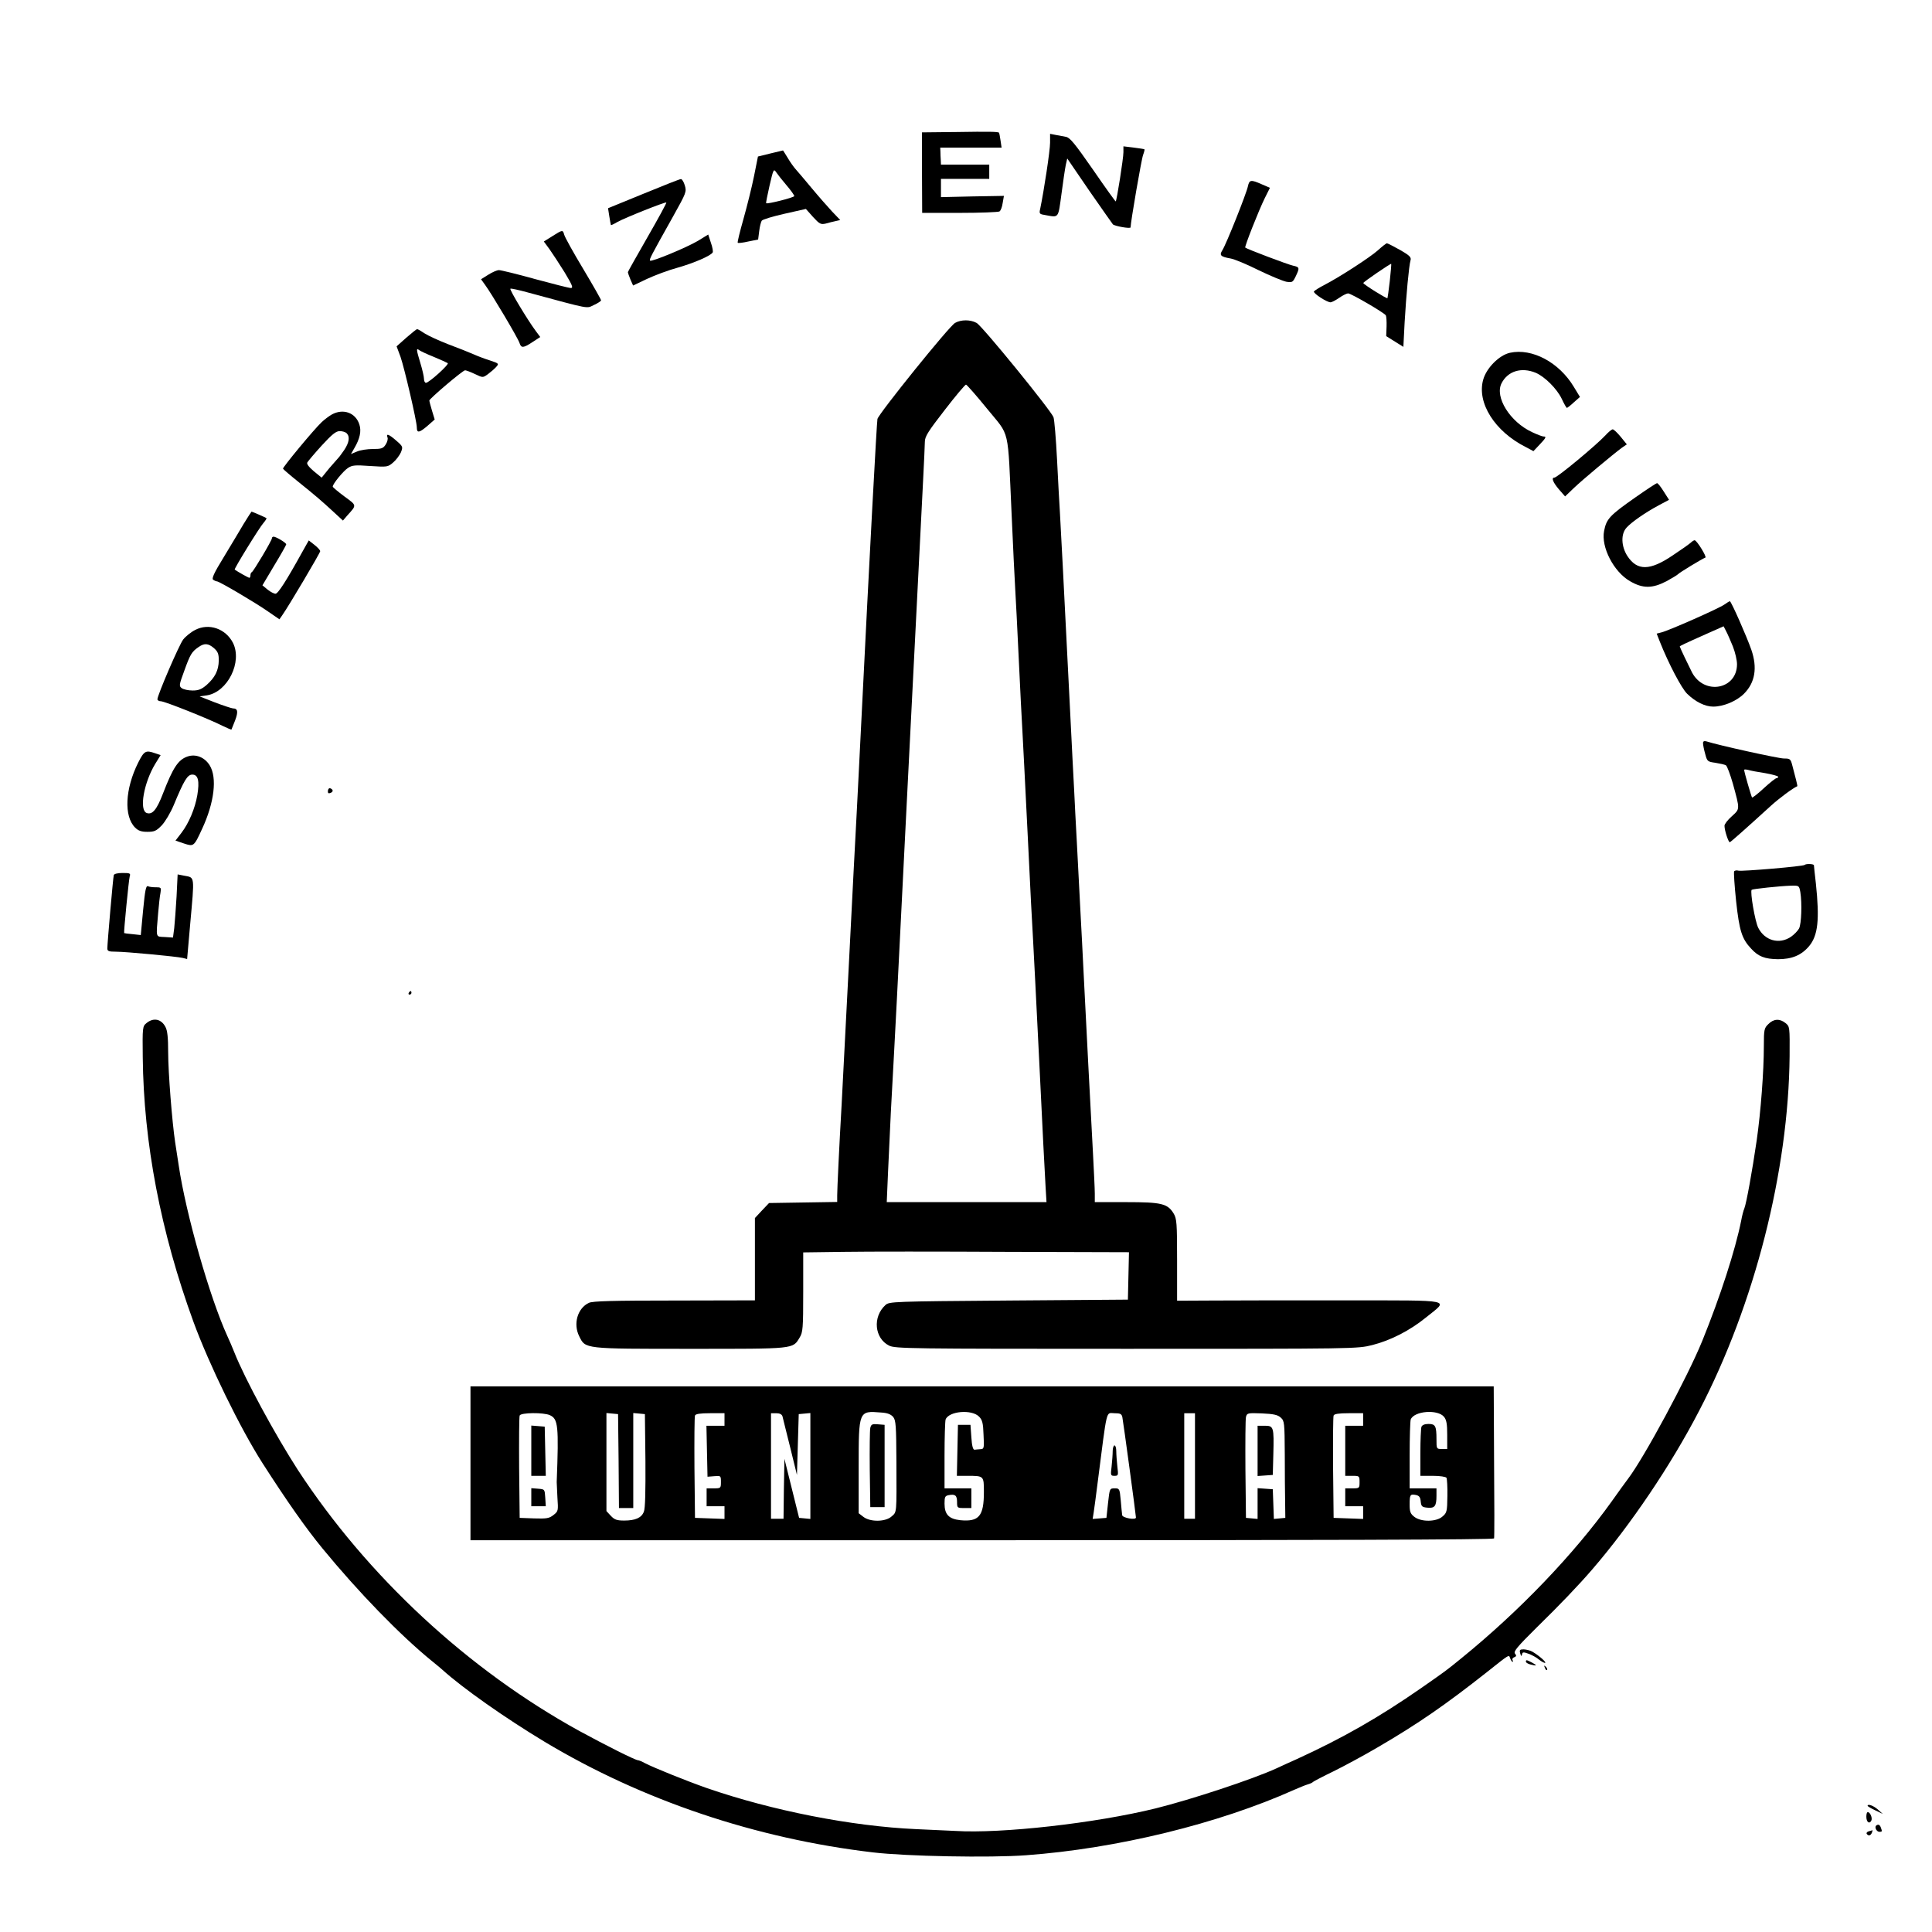 <?xml version="1.0" standalone="no"?>
<!DOCTYPE svg PUBLIC "-//W3C//DTD SVG 20010904//EN"
 "http://www.w3.org/TR/2001/REC-SVG-20010904/DTD/svg10.dtd">
<svg version="1.0" xmlns="http://www.w3.org/2000/svg"
 width="1080pt" height="1080pt" viewBox="0 0 1080 1080"
 preserveAspectRatio="xMidYMid meet">

<g transform="translate(0,1080) scale(0.1,-0.1)"
fill="#000000" stroke="none">
<path d="M5344 10062 l-190 -2 0 -225 1 -225 210 0 c116 0 215 4 222 8 7 4 15
25 18 47 l7 40 -176 -3 -176 -4 0 51 0 51 135 0 135 0 0 40 0 40 -135 0 -135
0 -1 25 c-1 14 -2 35 -2 48 l-1 22 172 0 171 0 -6 40 c-3 22 -7 41 -8 43 -5 6
-56 7 -241 4z"/>
<path d="M5870 10002 c0 -43 -34 -267 -55 -368 -7 -30 -5 -31 32 -37 73 -13
68 -19 87 121 9 70 20 142 24 161 l8 35 123 -180 c68 -98 128 -183 132 -188 9
-10 99 -26 99 -17 0 28 61 383 70 405 6 16 9 30 8 31 -2 2 -29 6 -60 10 l-58
7 0 -33 c0 -34 -37 -269 -43 -275 -1 -2 -58 77 -126 176 -103 148 -129 180
-152 185 -16 3 -42 8 -59 11 l-30 6 0 -50z"/>
<path d="M4306 9942 l-69 -17 -22 -110 c-12 -60 -39 -168 -59 -239 -20 -71
-35 -131 -32 -133 2 -3 29 0 59 7 l55 11 6 47 c3 26 10 52 14 58 4 7 61 24
127 39 l120 27 40 -45 c36 -39 43 -43 70 -37 17 5 42 11 56 14 l26 6 -45 47
c-25 27 -77 86 -116 133 -39 47 -79 94 -89 105 -10 11 -30 39 -44 63 -14 23
-26 42 -26 41 -1 0 -33 -8 -71 -17z m91 -178 c24 -28 43 -55 43 -60 0 -8 -150
-46 -157 -40 -2 2 7 46 19 99 21 91 23 95 37 74 8 -12 34 -45 58 -73z"/>
<path d="M3597 9717 l-198 -81 7 -45 c4 -25 8 -47 9 -49 1 -2 18 6 36 17 41
23 269 114 274 109 2 -2 -45 -89 -105 -193 -60 -105 -110 -193 -110 -196 0 -4
6 -22 14 -41 l15 -34 78 37 c43 20 120 49 172 63 91 26 184 66 195 85 3 4 -1
29 -10 54 l-15 46 -57 -35 c-64 -38 -260 -119 -268 -111 -6 6 3 23 129 248 73
131 76 137 65 173 -6 20 -16 36 -22 35 -6 0 -100 -37 -209 -82z"/>
<path d="M6976 9759 c-8 -40 -122 -326 -143 -358 -18 -28 -10 -36 46 -46 20
-3 90 -32 156 -65 66 -32 136 -61 156 -65 33 -5 36 -3 52 30 23 48 22 52 -15
60 -28 6 -256 92 -267 101 -5 4 75 207 109 276 l29 58 -46 20 c-61 27 -69 25
-77 -11z"/>
<path d="M3088 9480 l-48 -30 31 -42 c17 -24 55 -82 85 -130 43 -72 50 -88 35
-88 -10 0 -100 23 -200 50 -100 28 -191 50 -202 50 -11 0 -38 -12 -60 -26
l-40 -25 23 -32 c35 -47 184 -298 192 -324 9 -30 22 -29 73 5 l43 28 -26 35
c-44 59 -147 230 -141 235 2 3 47 -7 98 -21 359 -97 325 -90 369 -70 22 10 40
22 40 26 0 5 -45 84 -100 176 -56 93 -103 178 -106 191 -8 28 -9 28 -66 -8z"/>
<path d="M7704 9402 c-44 -40 -222 -155 -303 -196 -27 -14 -52 -30 -56 -35 -6
-10 72 -61 93 -61 6 0 28 11 48 25 20 14 43 25 50 25 16 0 202 -108 211 -123
3 -6 5 -34 4 -63 l-2 -53 48 -30 48 -30 7 137 c9 153 24 316 33 347 5 17 -5
27 -59 58 -36 20 -69 37 -73 37 -4 0 -26 -17 -49 -38z m65 -173 c-6 -51 -12
-95 -13 -96 -4 -4 -136 78 -135 85 0 6 151 109 156 107 1 -1 -2 -44 -8 -96z"/>
<path d="M5339 8995 c-33 -18 -426 -506 -434 -537 -4 -20 -43 -738 -90 -1688
-8 -168 -20 -390 -25 -495 -6 -104 -26 -496 -45 -870 -19 -374 -37 -723 -40
-775 -14 -243 -25 -478 -25 -512 l0 -37 -191 -3 -190 -3 -40 -42 -39 -42 0
-230 0 -230 -451 -1 c-339 0 -458 -3 -477 -13 -64 -30 -89 -118 -54 -187 35
-71 24 -70 620 -70 588 0 573 -2 612 63 18 29 20 51 20 254 l0 222 228 3 c125
2 534 2 910 0 l683 -2 -3 -133 -3 -132 -666 -5 c-649 -5 -668 -6 -689 -25 -73
-66 -62 -186 20 -227 33 -17 117 -18 1326 -18 1284 0 1291 0 1375 21 103 26
210 81 300 154 128 104 169 95 -448 96 -296 0 -629 0 -740 -1 l-203 -1 0 228
c0 205 -2 231 -19 259 -34 56 -68 64 -265 64 l-176 0 0 48 c0 26 -5 126 -10
222 -9 162 -43 816 -55 1060 -3 58 -9 188 -15 290 -5 102 -14 275 -20 385 -6
110 -13 241 -15 290 -3 50 -14 270 -25 490 -35 697 -50 988 -55 1070 -3 44
-10 177 -16 295 -6 118 -15 225 -20 238 -15 39 -400 512 -430 527 -35 19 -86
19 -120 0z m179 -480 c130 -160 114 -92 137 -590 8 -181 17 -368 20 -415 3
-47 12 -224 20 -395 8 -170 17 -348 20 -395 3 -47 16 -312 30 -590 13 -278 27
-541 30 -585 3 -44 18 -354 35 -690 16 -335 32 -647 35 -692 l5 -83 -446 0
-447 0 7 163 c4 89 11 243 16 342 27 493 34 626 90 1750 43 848 81 1598 90
1775 5 102 10 201 10 220 0 30 18 58 111 178 60 78 114 142 119 142 4 0 58
-61 118 -135z"/>
<path d="M2271 8912 l-54 -48 22 -59 c22 -64 91 -360 91 -394 0 -33 13 -31 58
7 l42 37 -15 49 c-8 27 -15 53 -15 57 0 10 187 169 200 169 5 0 30 -9 55 -21
44 -21 44 -21 72 -1 15 11 36 29 46 40 17 19 17 20 -34 37 -29 9 -71 25 -93
35 -23 10 -85 35 -139 55 -54 21 -113 48 -133 61 -19 13 -38 24 -42 24 -4 0
-31 -22 -61 -48z m154 -107 c39 -16 73 -32 78 -35 9 -7 -105 -110 -122 -110
-6 0 -11 10 -11 23 0 12 -9 51 -20 87 -23 76 -24 86 -7 73 6 -5 44 -23 82 -38z"/>
<path d="M8441 8828 c-60 -13 -132 -85 -150 -151 -36 -129 65 -289 238 -376
l43 -23 34 36 c37 39 40 46 22 46 -7 0 -35 11 -63 24 -124 57 -211 197 -171
274 35 68 111 91 191 58 51 -22 118 -89 145 -145 13 -28 26 -51 29 -51 3 0 21
14 39 31 l34 30 -34 56 c-82 137 -233 218 -357 191z"/>
<path d="M1855 8483 c-16 -9 -41 -28 -56 -42 -43 -40 -220 -254 -217 -261 2
-4 39 -36 84 -72 97 -78 132 -108 199 -170 l52 -48 24 28 c54 60 55 55 -16
107 -36 27 -65 51 -65 55 0 15 59 87 85 104 24 16 40 17 125 11 94 -6 98 -6
127 19 17 14 36 40 44 57 12 31 12 33 -26 66 -41 36 -58 42 -49 18 4 -8 -1
-26 -10 -40 -14 -22 -24 -25 -72 -25 -30 0 -70 -6 -88 -14 l-34 -14 19 33 c31
53 40 95 28 132 -21 66 -90 91 -154 56z m83 -105 c19 -19 14 -52 -14 -94 -15
-21 -29 -41 -33 -44 -3 -3 -26 -29 -50 -57 l-43 -53 -44 36 c-28 24 -41 41
-36 49 4 7 40 50 80 94 58 63 80 81 101 81 15 0 32 -5 39 -12z"/>
<path d="M8975 8367 c-51 -55 -270 -237 -286 -237 -18 0 -8 -26 25 -65 l35
-40 48 46 c49 47 217 187 268 225 l29 20 -34 42 c-19 23 -39 42 -45 42 -5 0
-24 -15 -40 -33z"/>
<path d="M9141 8019 c-144 -101 -161 -120 -174 -187 -18 -90 54 -229 145 -281
72 -42 125 -41 204 0 32 18 61 35 64 39 6 8 136 87 153 93 10 3 -48 97 -60 97
-4 0 -14 -6 -22 -14 -9 -8 -54 -40 -101 -71 -127 -86 -198 -87 -253 -3 -35 55
-37 124 -4 159 28 31 106 85 179 124 l58 31 -30 47 c-16 26 -33 47 -37 46 -5
0 -59 -36 -122 -80z"/>
<path d="M1363 7873 c-22 -38 -73 -122 -112 -187 -56 -91 -69 -121 -59 -127 7
-5 17 -9 21 -9 13 0 215 -119 285 -168 l64 -44 16 23 c34 48 212 348 212 358
0 5 -14 21 -32 35 l-32 25 -36 -64 c-90 -163 -136 -234 -150 -234 -8 0 -28 10
-44 23 l-29 24 66 111 c37 61 67 114 67 118 0 9 -57 43 -71 43 -5 0 -9 -4 -9
-9 0 -12 -103 -185 -112 -189 -5 -2 -8 -10 -8 -18 0 -8 -3 -14 -6 -14 -5 0
-64 33 -82 46 -5 3 139 237 161 261 11 13 19 25 16 27 -4 3 -79 36 -83 36 -1
0 -20 -30 -43 -67z"/>
<path d="M9640 7421 c-28 -21 -311 -146 -352 -156 l-27 -7 18 -46 c48 -121
121 -260 152 -290 46 -45 100 -72 146 -72 58 0 131 31 172 72 62 62 76 145 41
246 -25 72 -113 272 -120 271 -3 0 -16 -8 -30 -18z m47 -235 c13 -33 23 -77
23 -99 0 -141 -182 -175 -251 -47 -19 37 -69 142 -69 146 0 3 22 14 155 73
l90 40 14 -27 c8 -15 25 -54 38 -86z"/>
<path d="M1092 7279 c-24 -12 -54 -36 -68 -54 -23 -30 -144 -311 -144 -334 0
-6 9 -11 19 -11 21 0 267 -98 344 -137 27 -13 50 -23 51 -21 1 2 10 24 20 50
19 50 15 68 -12 68 -9 1 -55 16 -102 34 l-84 33 41 6 c116 19 199 187 145 294
-41 79 -134 111 -210 72z m104 -102 c22 -20 27 -32 27 -69 -1 -56 -21 -95 -68
-137 -28 -24 -45 -31 -78 -31 -24 0 -51 6 -61 13 -16 12 -15 18 14 97 33 92
42 107 80 133 33 23 54 21 86 -6z"/>
<path d="M9520 6646 c0 -9 5 -36 12 -60 11 -42 13 -44 57 -50 25 -4 52 -10 59
-14 7 -5 24 -51 39 -103 40 -146 40 -140 -6 -182 -23 -20 -41 -44 -41 -53 0
-27 23 -95 30 -92 7 3 85 72 231 205 44 40 122 98 146 108 1 1 -2 17 -7 36 -5
19 -14 53 -20 77 -10 40 -13 42 -48 42 -30 0 -366 74 -434 96 -12 3 -18 0 -18
-10z m348 -168 c39 -7 72 -16 72 -20 0 -5 -4 -8 -9 -8 -6 0 -37 -25 -71 -56
-33 -31 -63 -54 -66 -52 -4 5 -44 142 -44 154 0 4 10 3 23 0 12 -4 55 -12 95
-18z"/>
<path d="M772 6536 c-73 -147 -80 -299 -17 -362 18 -18 35 -24 69 -24 39 0 50
5 80 36 19 20 49 70 67 113 58 140 77 171 104 171 33 0 41 -36 28 -115 -13
-75 -47 -156 -89 -211 l-33 -43 47 -16 c55 -18 56 -18 102 82 68 146 85 286
42 355 -28 45 -78 65 -124 49 -52 -18 -81 -62 -137 -207 -35 -91 -59 -119 -90
-109 -45 14 -17 171 48 277 l29 47 -30 10 c-54 19 -62 14 -96 -53z"/>
<path d="M1833 6379 c-1 -12 3 -16 13 -12 18 6 18 19 1 26 -7 3 -13 -3 -14
-14z"/>
<path d="M10088 5965 c-7 -8 -350 -37 -370 -32 -10 3 -21 1 -24 -4 -3 -6 2
-80 11 -167 18 -165 32 -210 84 -265 40 -44 76 -58 150 -59 78 0 131 22 174
73 50 60 59 149 38 349 -6 52 -11 98 -11 103 0 8 -44 10 -52 2z m-24 -152 c10
-63 6 -177 -7 -203 -7 -13 -28 -35 -46 -47 -65 -44 -146 -21 -182 50 -18 34
-47 203 -37 213 6 5 158 21 219 23 46 1 46 1 53 -36z"/>
<path d="M636 5908 c-4 -14 -36 -381 -36 -410 0 -15 9 -18 48 -18 56 0 341
-27 374 -35 l24 -6 17 193 c25 279 27 261 -34 273 l-36 7 -6 -124 c-4 -68 -10
-147 -13 -176 l-7 -53 -46 3 c-52 3 -49 -9 -37 133 4 44 9 95 13 113 5 30 4
32 -25 32 -17 0 -37 2 -45 6 -11 4 -16 -21 -27 -134 l-13 -139 -46 5 c-25 2
-46 5 -47 6 -3 4 26 300 31 316 6 18 2 20 -40 20 -28 0 -47 -5 -49 -12z"/>
<path d="M2285 5250 c-3 -5 -1 -10 4 -10 6 0 11 5 11 10 0 6 -2 10 -4 10 -3 0
-8 -4 -11 -10z"/>
<path d="M819 5081 c-22 -18 -23 -22 -21 -191 5 -479 100 -976 283 -1478 88
-240 261 -595 387 -792 136 -212 242 -363 334 -475 202 -246 434 -485 612
-630 27 -22 54 -44 60 -50 113 -102 347 -267 571 -402 545 -327 1180 -541
1835 -618 185 -22 654 -31 855 -16 508 37 1076 176 1500 366 28 12 61 26 75
30 14 4 27 10 30 14 3 3 54 30 114 59 61 30 174 91 252 137 221 129 377 237
605 417 131 104 123 99 131 78 4 -11 10 -20 13 -20 4 0 3 5 0 10 -3 6 1 13 10
16 12 5 13 9 4 20 -10 12 13 39 122 147 129 126 234 236 309 323 214 248 440
582 599 889 310 595 499 1340 505 1981 1 163 1 166 -23 185 -32 26 -67 24 -96
-6 -23 -22 -25 -31 -25 -122 0 -142 -17 -367 -40 -528 -25 -172 -58 -353 -69
-380 -5 -11 -13 -42 -18 -70 -33 -164 -116 -421 -217 -670 -82 -202 -327 -657
-417 -774 -11 -14 -52 -71 -91 -126 -211 -294 -513 -610 -838 -874 -91 -74
-82 -67 -225 -167 -236 -164 -441 -281 -697 -398 -32 -14 -82 -37 -112 -51
-133 -61 -475 -174 -676 -224 -337 -83 -862 -142 -1120 -126 -47 2 -145 7
-218 10 -360 16 -805 103 -1172 230 -111 39 -295 113 -345 139 -16 9 -34 16
-38 16 -15 0 -180 83 -327 163 -624 343 -1186 865 -1575 1460 -126 195 -297
510 -355 657 -10 26 -28 67 -39 91 -98 214 -232 683 -272 954 -6 39 -15 97
-20 130 -17 114 -39 390 -39 503 0 80 -4 121 -15 141 -23 45 -67 54 -106 22z"/>
<path d="M2630 2620 l0 -430 2859 0 c1891 0 2860 3 2863 10 2 5 2 199 0 430
l-2 420 -2860 0 -2860 0 0 -430z m2363 259 c15 -19 17 -48 18 -253 1 -290 3
-277 -27 -303 -34 -31 -120 -32 -158 -2 l-26 20 0 258 c0 316 0 315 125 305
36 -2 55 -10 68 -25z m480 2 c18 -18 23 -36 25 -101 4 -75 3 -80 -17 -81 -12
-1 -27 -2 -33 -3 -9 -1 -15 22 -18 69 l-5 70 -35 0 -35 0 -3 -142 -3 -143 60
0 c91 0 91 0 91 -90 0 -135 -27 -168 -132 -158 -64 7 -88 32 -88 93 0 37 3 43
23 47 36 7 47 -1 47 -38 0 -33 1 -34 40 -34 l40 0 0 55 0 55 -75 0 -75 0 0
184 c0 101 3 192 6 201 18 47 146 58 187 16z m2599 -1 c14 -17 18 -40 18 -101
l0 -79 -30 0 c-30 0 -30 1 -30 54 0 75 -6 86 -45 86 -21 0 -35 -6 -39 -16 -3
-9 -6 -74 -6 -145 l0 -129 69 0 c40 0 73 -5 77 -11 3 -6 6 -52 5 -102 -1 -85
-3 -94 -27 -114 -34 -31 -120 -32 -158 -2 -22 17 -26 29 -26 68 0 56 3 60 35
54 18 -4 25 -12 27 -37 3 -27 7 -31 37 -34 41 -4 51 8 51 66 l0 42 -75 0 -75
0 0 184 c0 101 3 192 6 201 19 48 151 58 186 15z m-4998 9 c46 -21 50 -59 38
-374 0 -5 2 -44 4 -86 5 -74 5 -77 -22 -98 -24 -19 -38 -21 -108 -19 l-81 3
-3 280 c-1 154 0 285 3 292 6 17 134 18 169 2z m384 -256 l2 -263 40 0 40 0 0
266 0 265 33 -3 32 -3 3 -260 c1 -170 -1 -269 -9 -286 -13 -34 -48 -49 -110
-49 -41 0 -54 5 -74 26 l-25 27 0 274 0 274 33 -3 32 -3 3 -262z m592 232 l0
-35 -50 0 -51 0 3 -142 3 -143 38 3 c36 3 37 3 37 -32 0 -35 -1 -36 -40 -36
l-40 0 0 -50 0 -50 50 0 50 0 0 -35 0 -36 -82 3 -83 3 -3 280 c-1 154 0 285 3
292 3 9 29 13 85 13 l80 0 0 -35z m324 18 c2 -10 22 -88 43 -173 l38 -155 5
170 5 170 33 3 32 3 0 -296 0 -296 -31 3 -32 3 -41 165 -41 165 -3 -167 -2
-168 -35 0 -35 0 0 295 0 295 29 0 c20 0 31 -6 35 -17z m1900 -5 c5 -24 76
-548 76 -561 0 -16 -75 -2 -77 13 -1 8 -5 45 -8 83 -6 65 -7 67 -34 67 -28 0
-28 -1 -37 -82 l-9 -83 -38 -3 -39 -3 6 38 c3 21 13 92 21 158 56 436 46 395
95 395 33 0 40 -4 44 -22z m406 -273 l0 -295 -30 0 -30 0 0 295 0 295 30 0 30
0 0 -295z m480 270 c20 -18 21 -28 22 -205 0 -102 1 -223 2 -270 l1 -85 -32
-3 -32 -3 -3 83 -3 83 -42 3 -43 3 0 -86 0 -86 -32 3 -33 3 -3 270 c-1 149 0
281 3 294 6 22 9 23 89 20 66 -3 89 -8 106 -24z m460 -10 l0 -35 -50 0 -50 0
0 -140 0 -140 40 0 c39 0 40 -1 40 -35 0 -34 -1 -35 -40 -35 l-40 0 0 -50 0
-50 50 0 50 0 0 -35 0 -36 -82 3 -83 3 -3 280 c-1 154 0 285 3 292 3 9 29 13
85 13 l80 0 0 -35z"/>
<path d="M4865 2818 c-3 -13 -4 -117 -3 -233 l3 -210 40 0 40 0 0 230 0 230
-37 3 c-32 3 -38 0 -43 -20z"/>
<path d="M2970 2691 l0 -141 40 0 41 0 -3 138 -3 137 -37 3 -38 3 0 -140z"/>
<path d="M2970 2431 l0 -51 41 0 40 0 -3 48 c-3 47 -3 47 -40 50 l-38 3 0 -50z"/>
<path d="M6220 2688 c0 -18 -3 -57 -6 -85 -6 -50 -6 -53 16 -53 22 0 22 3 16
53 -3 28 -6 67 -6 85 0 17 -4 32 -10 32 -5 0 -10 -15 -10 -32z"/>
<path d="M7030 2689 l0 -140 43 3 42 3 3 115 c4 153 2 160 -48 160 l-40 0 0
-141z"/>
<path d="M8498 1558 c5 -17 7 -19 10 -7 2 14 8 15 35 5 18 -6 46 -21 61 -34
16 -12 31 -20 34 -17 5 5 -37 42 -72 62 -12 7 -33 12 -48 13 -22 0 -25 -3 -20
-22z"/>
<path d="M8530 1511 c0 -5 10 -11 23 -15 38 -10 43 -7 13 9 -33 17 -36 18 -36
6z"/>
<path d="M8636 1477 c3 -10 9 -15 12 -12 3 3 0 11 -7 18 -10 9 -11 8 -5 -6z"/>
<path d="M10440 705 c0 -2 19 -14 43 -25 l42 -20 -28 25 c-25 22 -57 33 -57
20z"/>
<path d="M10433 645 c0 -30 16 -43 27 -24 9 14 -5 49 -19 49 -5 0 -8 -11 -8
-25z"/>
<path d="M10487 594 c-9 -10 4 -34 19 -34 16 0 16 2 8 24 -6 17 -16 20 -27 10z"/>
<path d="M10447 563 c-9 -2 -15 -9 -12 -14 9 -14 22 -11 29 6 3 8 4 14 3 14
-1 -1 -10 -3 -20 -6z"/>
</g>
</svg>

